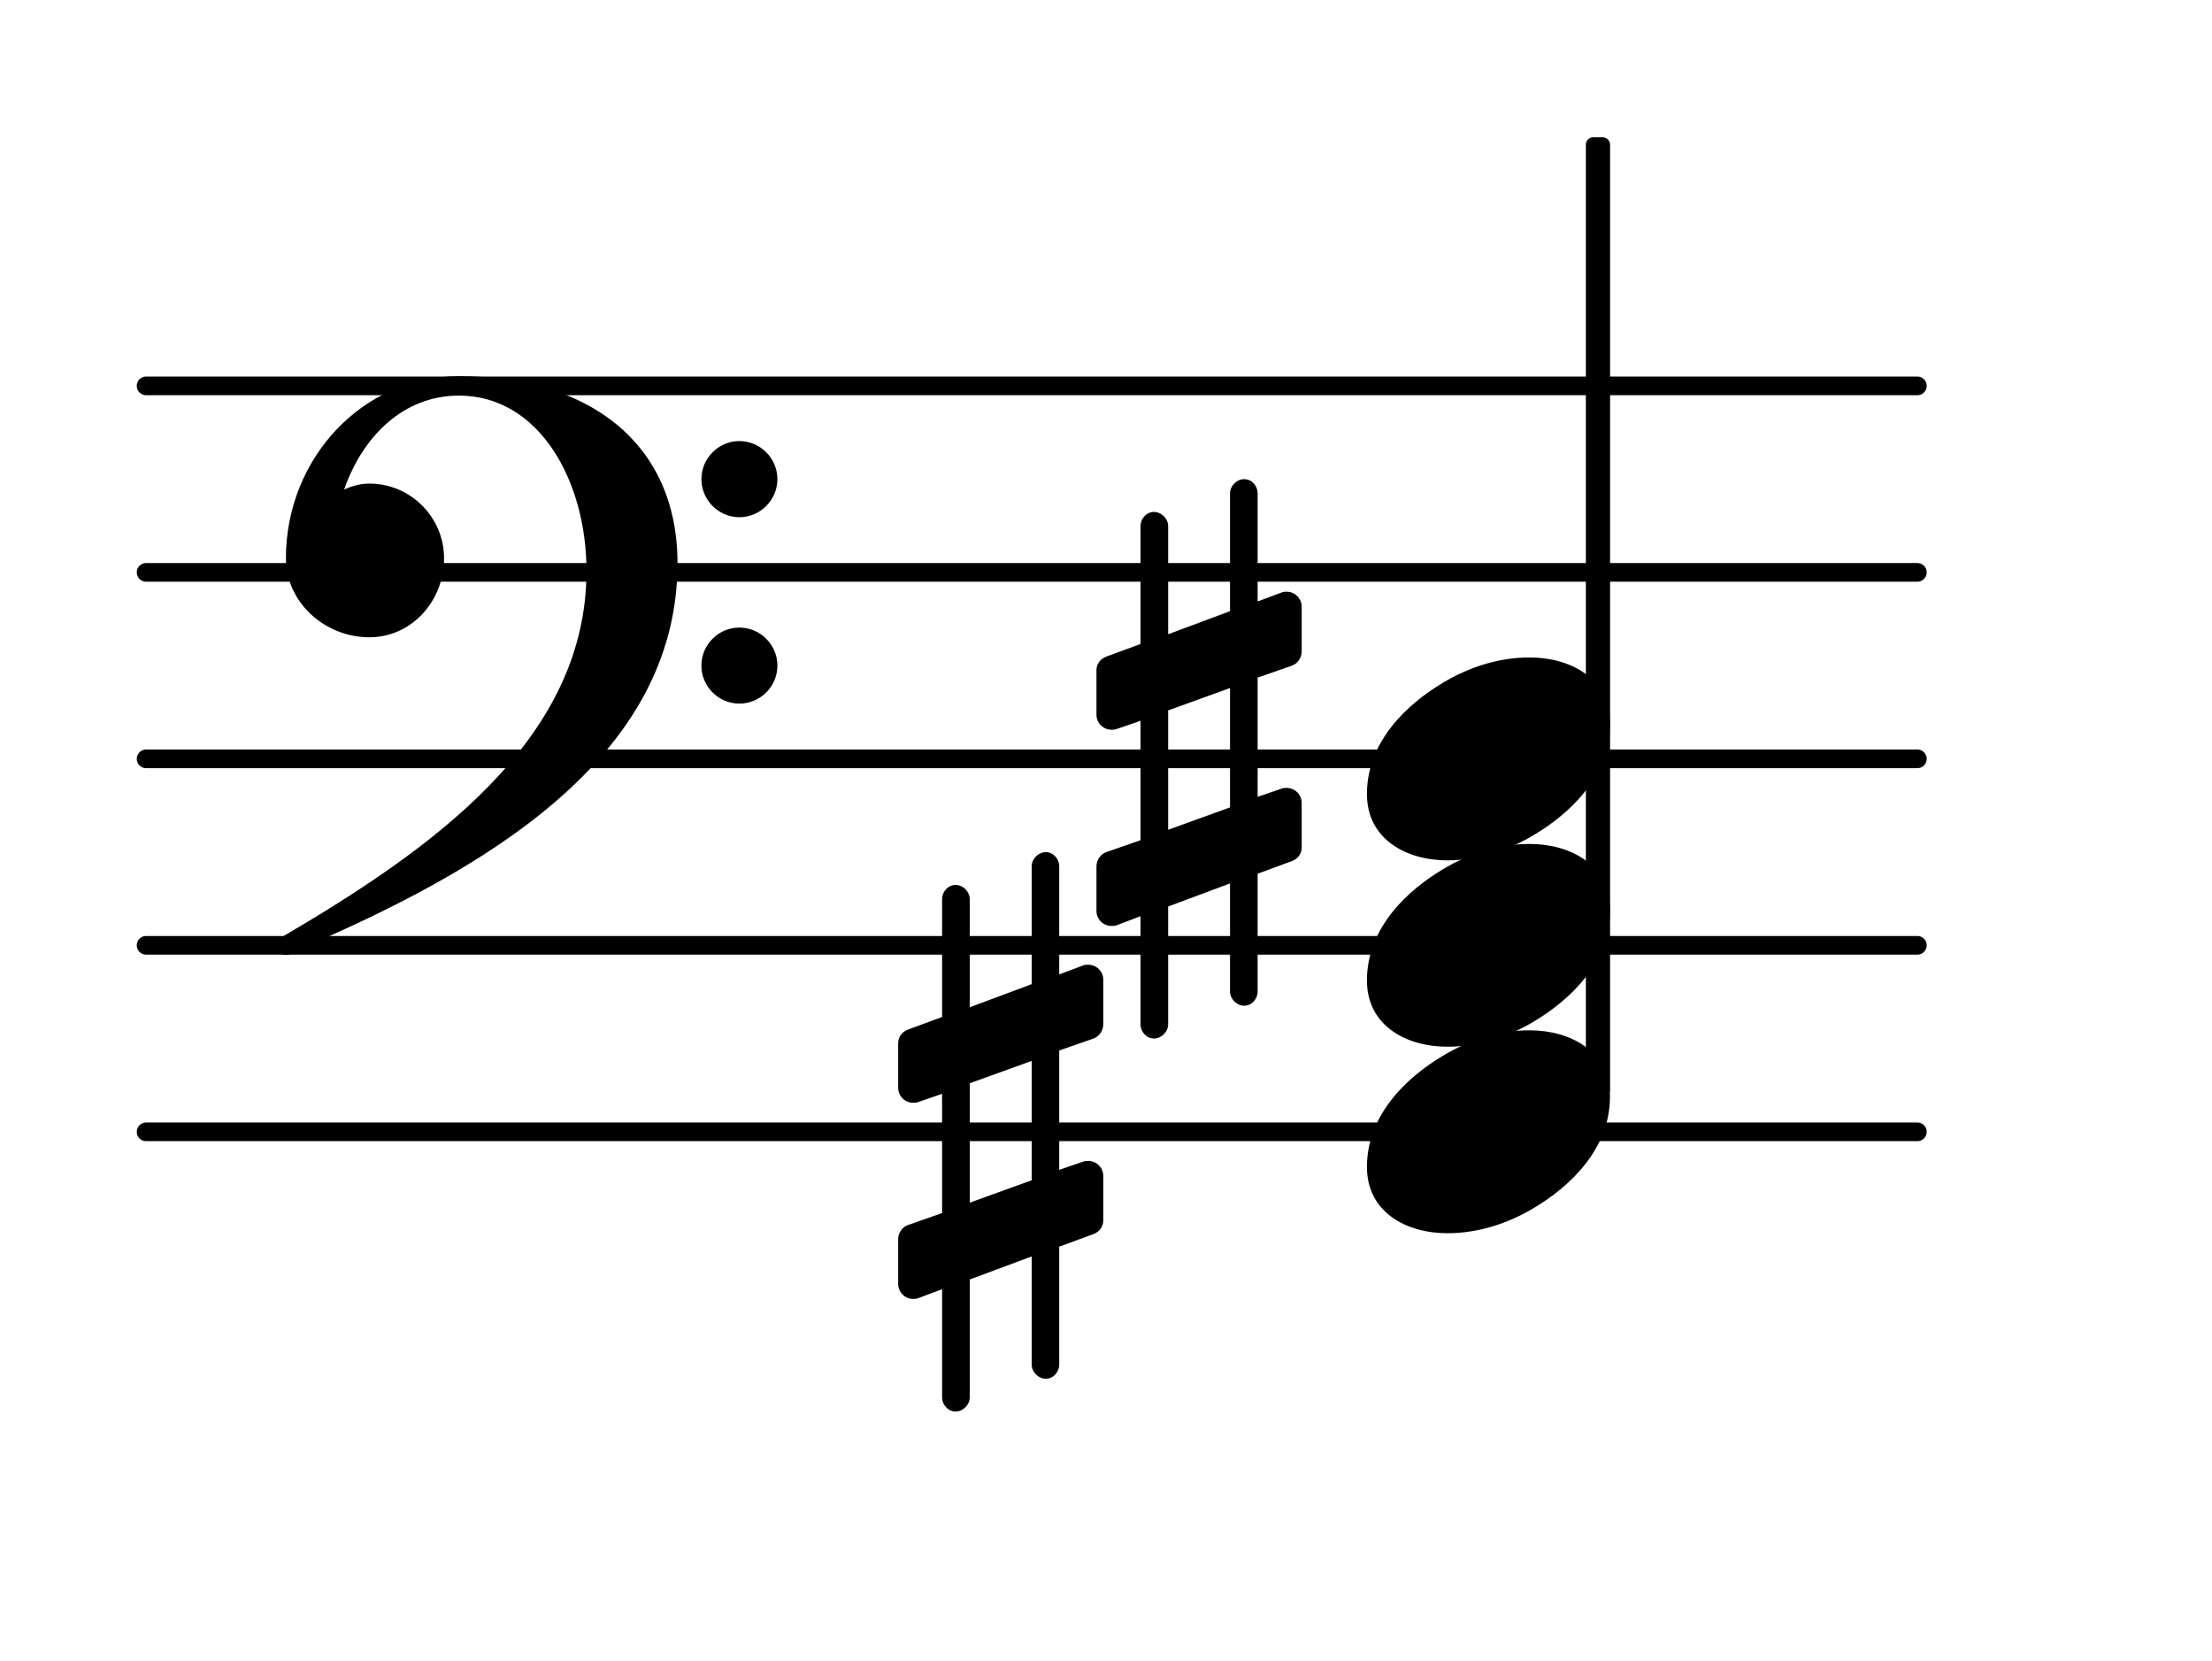 <?xml version="1.0" encoding="UTF-8"?>
<svg xmlns="http://www.w3.org/2000/svg" xmlns:xlink="http://www.w3.org/1999/xlink" width="73.768pt" height="55.385pt" viewBox="0 0 73.768 55.385" version="1.1">
<g id="surface1">
<path style="fill:none;stroke-width:0.1;stroke-linecap:round;stroke-linejoin:round;stroke:rgb(0%,0%,0%);stroke-opacity:1;stroke-miterlimit:4;" d="M 0.05 -0 L 9.55 -0 " transform="matrix(6.218,0,0,6.218,4.561,37.74)"/>
<path style="fill:none;stroke-width:0.1;stroke-linecap:round;stroke-linejoin:round;stroke:rgb(0%,0%,0%);stroke-opacity:1;stroke-miterlimit:4;" d="M 0.05 -0 L 9.55 -0 " transform="matrix(6.218,0,0,6.218,4.561,31.521)"/>
<path style="fill:none;stroke-width:0.1;stroke-linecap:round;stroke-linejoin:round;stroke:rgb(0%,0%,0%);stroke-opacity:1;stroke-miterlimit:4;" d="M 0.05 0 L 9.55 0 " transform="matrix(6.218,0,0,6.218,4.561,25.303)"/>
<path style="fill:none;stroke-width:0.1;stroke-linecap:round;stroke-linejoin:round;stroke:rgb(0%,0%,0%);stroke-opacity:1;stroke-miterlimit:4;" d="M 0.05 0 L 9.55 0 " transform="matrix(6.218,0,0,6.218,4.561,19.085)"/>
<path style="fill:none;stroke-width:0.1;stroke-linecap:round;stroke-linejoin:round;stroke:rgb(0%,0%,0%);stroke-opacity:1;stroke-miterlimit:4;" d="M 0.05 0 L 9.55 0 " transform="matrix(6.218,0,0,6.218,4.561,12.867)"/>
<path style=" stroke:none;fill-rule:nonzero;fill:rgb(0%,0%,0%);fill-opacity:1;" d="M 53.133 4.578 L 53.445 4.578 C 53.582 4.578 53.695 4.688 53.695 4.824 L 53.695 36.332 C 53.695 36.473 53.582 36.582 53.445 36.582 L 53.133 36.582 C 52.996 36.582 52.887 36.473 52.887 36.332 L 52.887 4.824 C 52.887 4.688 52.996 4.578 53.133 4.578 Z M 53.133 4.578 "/>
<path style=" stroke:none;fill-rule:nonzero;fill:rgb(0%,0%,0%);fill-opacity:1;" d="M 41.941 33.062 C 41.941 33.312 41.742 33.535 41.492 33.535 C 41.246 33.535 41.02 33.312 41.02 33.062 L 41.02 29.457 L 38.957 30.227 L 38.957 34.156 C 38.957 34.406 38.73 34.629 38.484 34.629 C 38.234 34.629 38.035 34.406 38.035 34.156 L 38.035 30.551 L 37.238 30.852 C 37.191 30.875 37.117 30.875 37.066 30.875 C 36.793 30.875 36.566 30.652 36.566 30.379 L 36.566 28.887 C 36.566 28.688 36.691 28.488 36.891 28.414 L 38.035 28.016 L 38.035 24.035 L 37.238 24.309 C 37.191 24.332 37.117 24.332 37.066 24.332 C 36.793 24.332 36.566 24.109 36.566 23.836 L 36.566 22.344 C 36.566 22.145 36.691 21.969 36.891 21.895 L 38.035 21.473 L 38.035 17.543 C 38.035 17.293 38.234 17.07 38.484 17.07 C 38.73 17.07 38.957 17.293 38.957 17.543 L 38.957 21.148 L 41.02 20.379 L 41.02 16.449 C 41.02 16.199 41.246 15.977 41.492 15.977 C 41.742 15.977 41.941 16.199 41.941 16.449 L 41.941 20.055 L 42.738 19.758 C 42.785 19.73 42.859 19.73 42.91 19.73 C 43.184 19.73 43.41 19.957 43.41 20.23 L 43.41 21.723 C 43.41 21.922 43.285 22.121 43.086 22.195 L 41.941 22.594 L 41.941 26.57 L 42.738 26.297 C 42.785 26.273 42.859 26.273 42.91 26.273 C 43.184 26.273 43.41 26.496 43.41 26.77 L 43.41 28.262 C 43.41 28.461 43.285 28.637 43.086 28.711 L 41.941 29.133 Z M 38.957 23.688 L 38.957 27.668 L 41.02 26.922 L 41.02 22.941 Z M 38.957 23.688 "/>
<path style=" stroke:none;fill-rule:nonzero;fill:rgb(0%,0%,0%);fill-opacity:1;" d="M 35.324 45.5 C 35.324 45.75 35.125 45.973 34.879 45.973 C 34.629 45.973 34.406 45.75 34.406 45.5 L 34.406 41.895 L 32.34 42.664 L 32.34 46.594 C 32.34 46.844 32.117 47.066 31.867 47.066 C 31.617 47.066 31.418 46.844 31.418 46.594 L 31.418 42.988 L 30.625 43.285 C 30.574 43.312 30.5 43.312 30.449 43.312 C 30.176 43.312 29.953 43.086 29.953 42.812 L 29.953 41.32 C 29.953 41.121 30.078 40.922 30.277 40.848 L 31.418 40.449 L 31.418 36.473 L 30.625 36.746 C 30.574 36.77 30.5 36.77 30.449 36.77 C 30.176 36.77 29.953 36.547 29.953 36.273 L 29.953 34.781 C 29.953 34.582 30.078 34.406 30.277 34.332 L 31.418 33.91 L 31.418 29.98 C 31.418 29.73 31.617 29.508 31.867 29.508 C 32.117 29.508 32.34 29.73 32.34 29.98 L 32.34 33.586 L 34.406 32.816 L 34.406 28.887 C 34.406 28.637 34.629 28.414 34.879 28.414 C 35.125 28.414 35.324 28.637 35.324 28.887 L 35.324 32.492 L 36.121 32.191 C 36.172 32.168 36.246 32.168 36.293 32.168 C 36.566 32.168 36.793 32.391 36.793 32.664 L 36.793 34.156 C 36.793 34.355 36.668 34.555 36.469 34.629 L 35.324 35.027 L 35.324 39.008 L 36.121 38.734 C 36.172 38.711 36.246 38.711 36.293 38.711 C 36.566 38.711 36.793 38.934 36.793 39.207 L 36.793 40.699 C 36.793 40.898 36.668 41.074 36.469 41.148 L 35.324 41.57 Z M 32.34 36.121 L 32.34 40.102 L 34.406 39.355 L 34.406 35.375 Z M 32.34 36.121 "/>
<path style=" stroke:none;fill-rule:nonzero;fill:rgb(0%,0%,0%);fill-opacity:1;" d="M 23.391 22.195 C 23.391 21.496 23.961 20.926 24.656 20.926 C 25.355 20.926 25.926 21.496 25.926 22.195 C 25.926 22.891 25.355 23.461 24.656 23.461 C 23.961 23.461 23.391 22.891 23.391 22.195 Z M 23.391 15.977 C 23.391 15.281 23.961 14.707 24.656 14.707 C 25.355 14.707 25.926 15.281 25.926 15.977 C 25.926 16.672 25.355 17.246 24.656 17.246 C 23.961 17.246 23.391 16.672 23.391 15.977 Z M 15.305 12.543 C 19.586 12.543 22.594 14.734 22.594 18.785 C 22.594 25.328 16.051 29.082 9.758 31.746 C 9.684 31.82 9.609 31.844 9.535 31.844 C 9.363 31.844 9.211 31.695 9.211 31.52 C 9.211 31.445 9.238 31.371 9.312 31.297 C 14.336 28.363 19.559 24.707 19.559 19.035 C 19.559 16.051 17.992 13.191 15.305 13.191 C 13.465 13.191 12.098 14.535 11.477 16.324 C 11.75 16.199 12.023 16.125 12.32 16.125 C 13.688 16.125 14.809 17.246 14.809 18.613 C 14.809 20.055 13.715 21.25 12.32 21.25 C 10.828 21.25 9.535 20.082 9.535 18.613 C 9.535 15.305 12.074 12.543 15.305 12.543 Z M 15.305 12.543 "/>
<path style=" stroke:none;fill-rule:nonzero;fill:rgb(0%,0%,0%);fill-opacity:1;" d="M 51.008 21.922 C 52.375 21.922 53.691 22.617 53.691 24.133 C 53.691 25.898 52.324 27.145 51.156 27.84 C 50.285 28.363 49.289 28.688 48.27 28.688 C 46.902 28.688 45.586 27.988 45.586 26.473 C 45.586 24.707 46.953 23.461 48.121 22.766 C 48.992 22.242 49.988 21.922 51.008 21.922 Z M 51.008 21.922 "/>
<path style=" stroke:none;fill-rule:nonzero;fill:rgb(0%,0%,0%);fill-opacity:1;" d="M 51.008 28.141 C 52.375 28.141 53.691 28.836 53.691 30.352 C 53.691 32.117 52.324 33.363 51.156 34.059 C 50.285 34.582 49.289 34.902 48.27 34.902 C 46.902 34.902 45.586 34.207 45.586 32.691 C 45.586 30.926 46.953 29.68 48.121 28.984 C 48.992 28.461 49.988 28.141 51.008 28.141 Z M 51.008 28.141 "/>
<path style=" stroke:none;fill-rule:nonzero;fill:rgb(0%,0%,0%);fill-opacity:1;" d="M 51.008 34.355 C 52.375 34.355 53.691 35.055 53.691 36.57 C 53.691 38.336 52.324 39.582 51.156 40.277 C 50.285 40.801 49.289 41.121 48.27 41.121 C 46.902 41.121 45.586 40.426 45.586 38.91 C 45.586 37.145 46.953 35.898 48.121 35.203 C 48.992 34.68 49.988 34.355 51.008 34.355 Z M 51.008 34.355 "/>
</g>
</svg>
